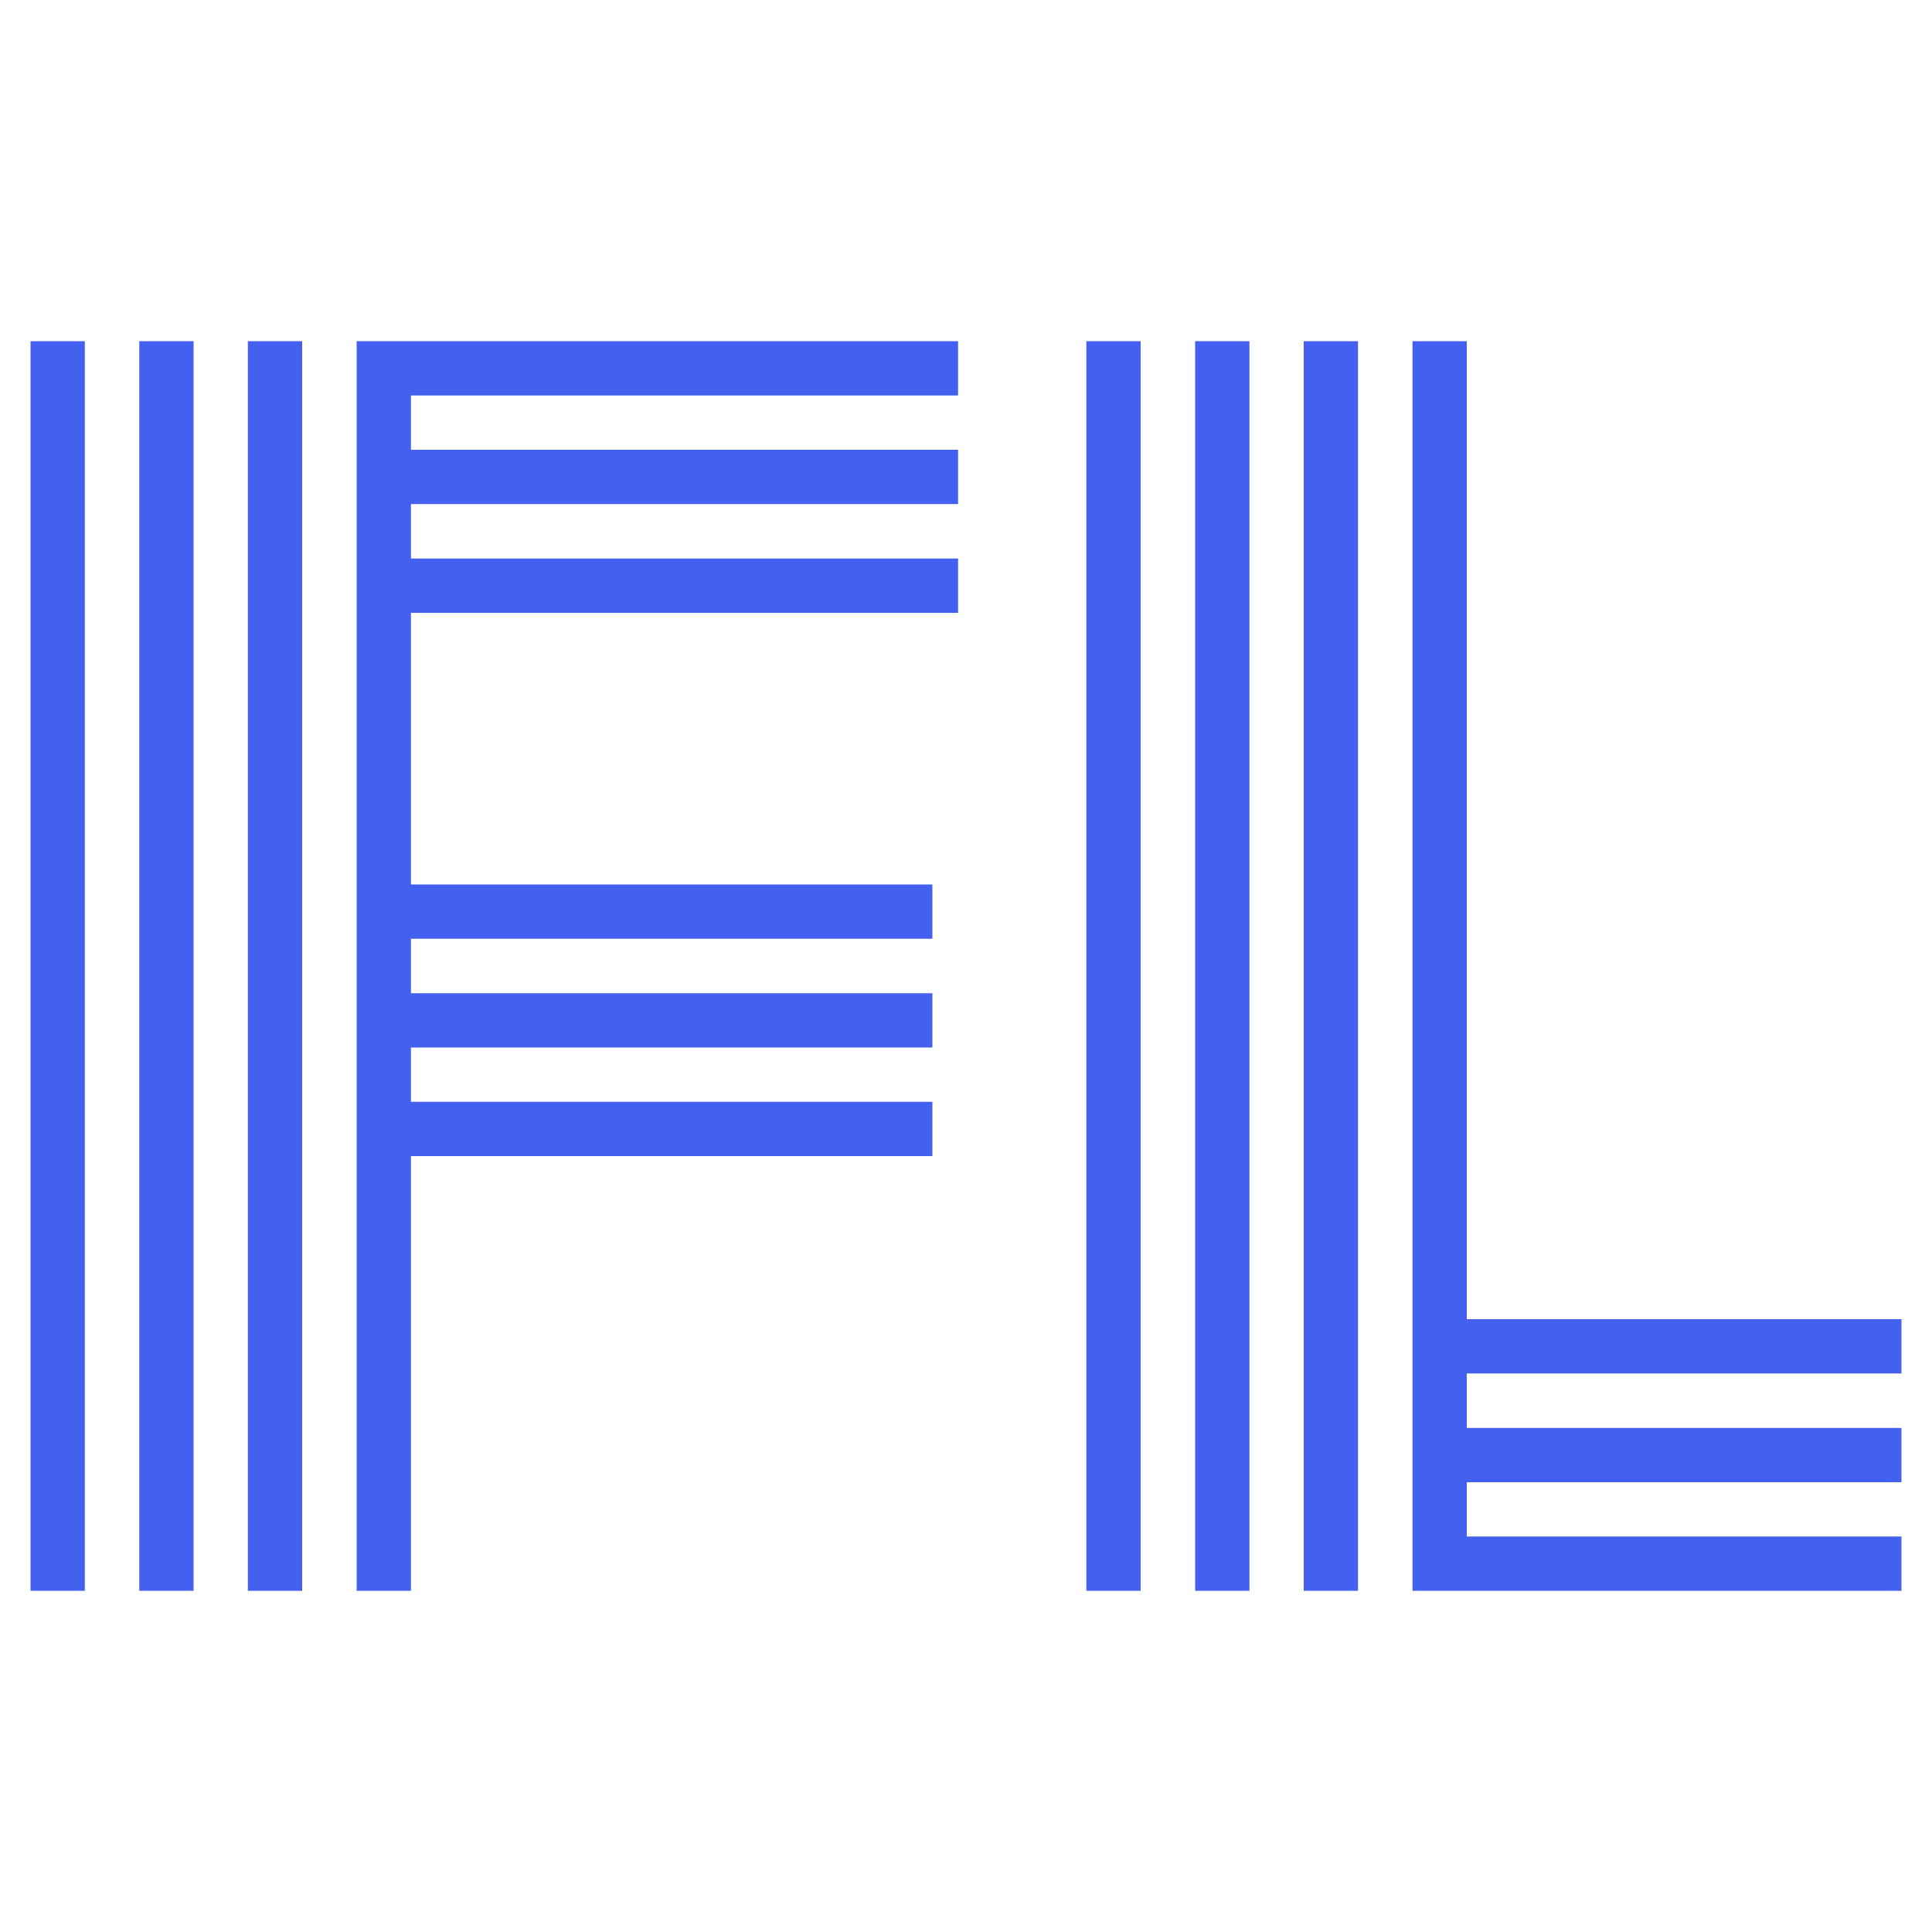 <svg xmlns="http://www.w3.org/2000/svg" width="256" height="256" viewBox="0 0 100 100"><path fill="#4361ee" d="M21.27 59.84L21.27 82.34L18.46 82.34L18.46 17.66L49.59 17.66L49.59 20.47L21.27 20.47L21.27 23.28L49.59 23.28L49.59 26.09L21.27 26.09L21.27 28.91L49.59 28.91L49.59 31.72L21.27 31.72L21.27 45.78L48.26 45.78L48.26 48.59L21.27 48.59L21.27 51.41L48.26 51.41L48.26 54.22L21.27 54.22L21.27 57.03L48.26 57.03L48.26 59.84L21.27 59.84ZM15.64 17.66L15.64 82.34L12.83 82.34L12.83 17.66L15.64 17.66ZM10.02 17.66L10.02 82.34L7.21 82.34L7.21 17.66L10.02 17.66ZM4.39 17.66L4.39 82.34L1.58 82.34L1.58 17.66L4.39 17.66ZM56.23 82.34L56.23 17.66L59.04 17.66L59.04 82.34L56.23 82.34ZM73.11 82.34L73.11 17.66L75.92 17.66L75.92 68.28L98.42 68.28L98.42 71.09L75.92 71.09L75.92 73.91L98.42 73.91L98.42 76.72L75.92 76.72L75.92 79.53L98.42 79.53L98.42 82.34L73.11 82.34ZM67.48 82.34L67.48 17.66L70.29 17.66L70.29 82.34L67.48 82.34ZM61.86 82.34L61.86 17.66L64.67 17.66L64.67 82.34L61.86 82.34Z"></path></svg>